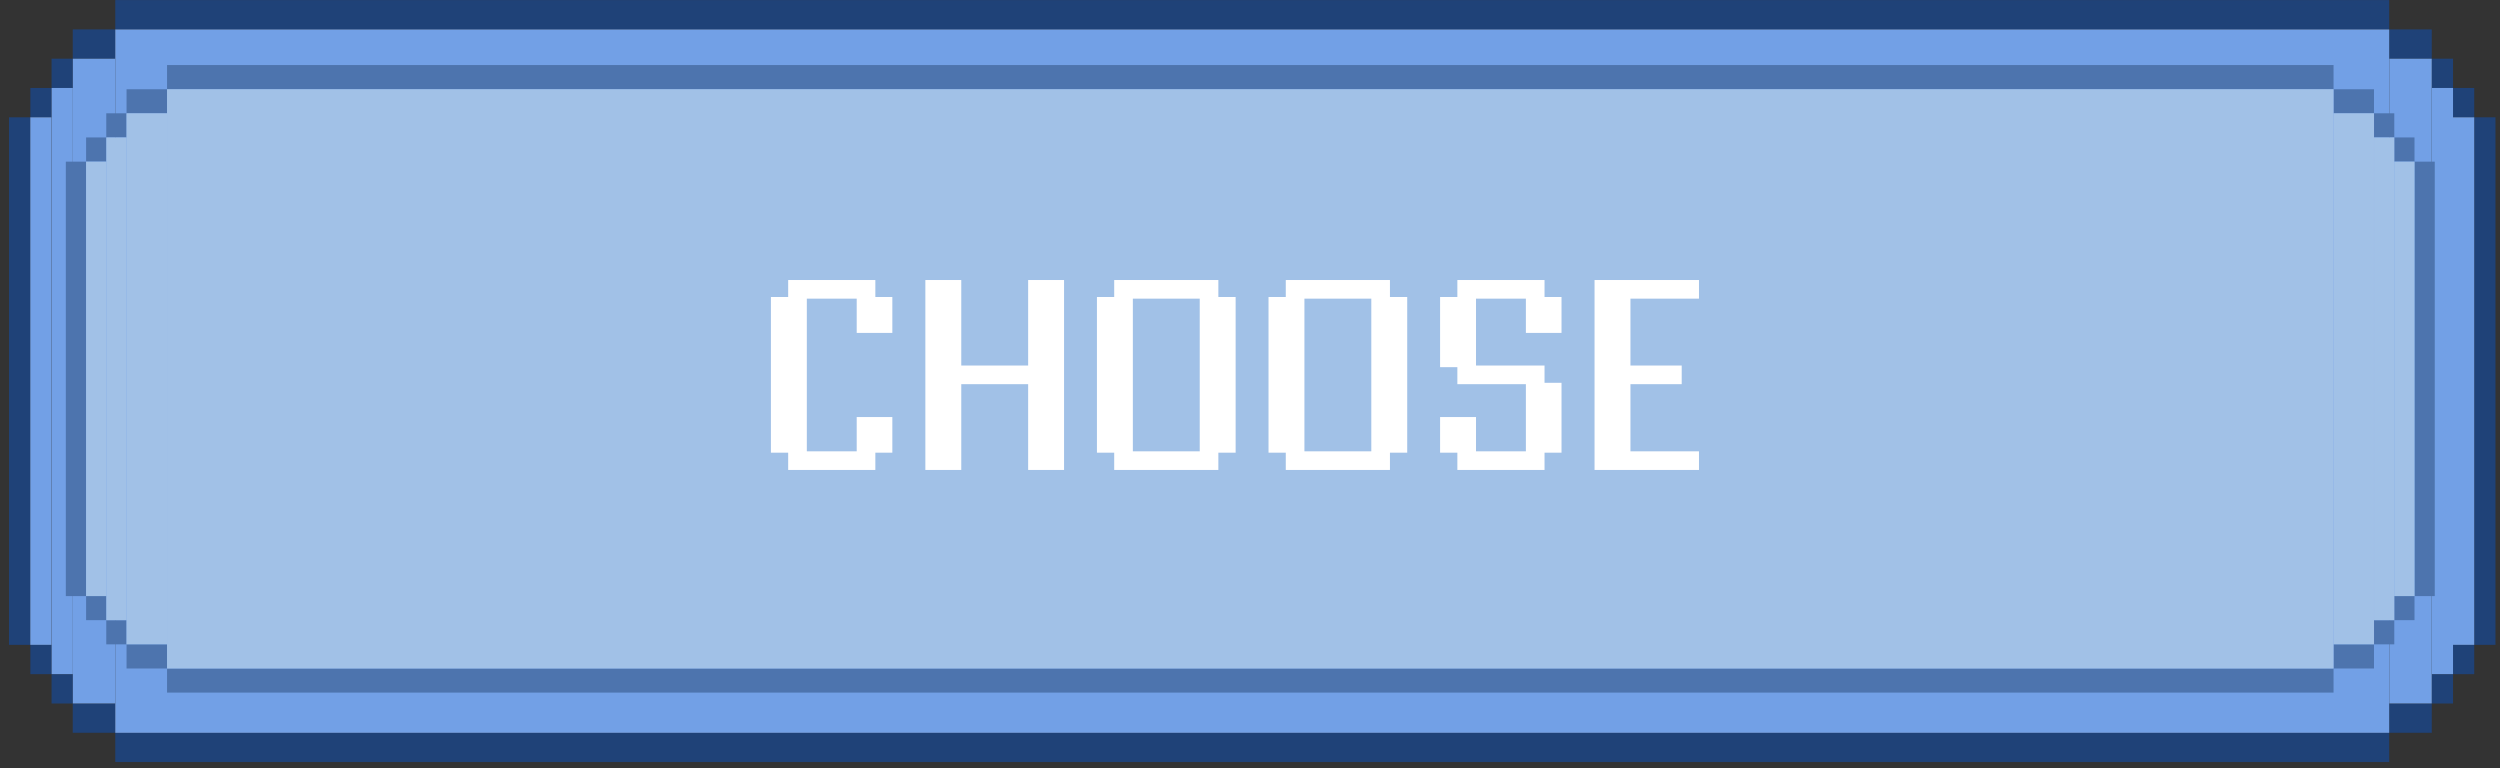 <svg width="166" height="51" viewBox="0 0 166 51" fill="none" xmlns="http://www.w3.org/2000/svg">
<rect x="0" y="0" width="166" height="51" fill="#333333" stroke="none"/>
<rect x="7.653" y="0.005" width="150.99" height="1.946" fill="#1F4278"/>
<rect x="7.653" y="48.654" width="150.99" height="1.946" fill="#1F4278"/>
<rect x="158.646" y="1.954" width="2.822" height="1.946" fill="#1F4278"/>
<rect width="2.822" height="1.946" transform="matrix(-1 0 0 1 7.653 1.954)" fill="#1F4278"/>
<rect x="161.47" y="3.898" width="1.411" height="1.946" fill="#1F4278"/>
<rect width="1.411" height="1.946" transform="matrix(-1 0 0 1 4.835 3.898)" fill="#1F4278"/>
<rect x="162.878" y="5.841" width="1.411" height="1.946" fill="#1F4278"/>
<rect width="1.411" height="1.946" transform="matrix(-1 0 0 1 3.427 5.841)" fill="#1F4278"/>
<rect x="164.289" y="7.789" width="1.411" height="35.029" fill="#1F4278"/>
<rect width="1.411" height="35.029" transform="matrix(-1 0 0 1 2.011 7.789)" fill="#1F4278"/>
<rect x="162.878" y="42.818" width="1.411" height="1.946" fill="#1F4278"/>
<rect width="1.411" height="1.946" transform="matrix(-1 0 0 1 3.427 42.818)" fill="#1F4278"/>
<rect x="161.47" y="44.766" width="1.411" height="1.946" fill="#1F4278"/>
<rect width="1.411" height="1.946" transform="matrix(-1 0 0 1 4.835 44.766)" fill="#1F4278"/>
<rect x="158.646" y="46.71" width="2.822" height="1.946" fill="#1F4278"/>
<rect width="2.822" height="1.946" transform="matrix(-1 0 0 1 7.653 46.71)" fill="#1F4278"/>
<rect x="7.653" y="1.954" width="150.99" height="46.706" fill="#72A0E6"/>
<rect x="158.646" y="3.898" width="2.822" height="42.813" fill="#72A0E6"/>
<rect x="161.47" y="5.841" width="1.411" height="38.921" fill="#72A0E6"/>
<rect x="162.878" y="7.789" width="1.411" height="35.029" fill="#72A0E6"/>
<rect x="2.011" y="7.789" width="1.411" height="35.029" fill="#72A0E6"/>
<rect x="3.427" y="5.841" width="1.411" height="38.921" fill="#72A0E6"/>
<rect x="4.835" y="3.898" width="2.822" height="42.813" fill="#72A0E6"/>
<rect x="11.092" y="4.319" width="143.856" height="1.603" fill="#4D74AE"/>
<rect x="11.092" y="44.386" width="143.856" height="1.603" fill="#4D74AE"/>
<rect x="154.944" y="5.926" width="2.689" height="1.603" fill="#4D74AE"/>
<rect width="2.689" height="1.603" transform="matrix(-1 0 0 1 11.092 5.926)" fill="#4D74AE"/>
<rect x="157.636" y="7.522" width="1.344" height="1.603" fill="#4D74AE"/>
<rect width="1.344" height="1.603" transform="matrix(-1 0 0 1 8.401 7.522)" fill="#4D74AE"/>
<rect x="158.979" y="9.126" width="1.344" height="1.603" fill="#4D74AE"/>
<rect width="1.344" height="1.603" transform="matrix(-1 0 0 1 7.061 9.126)" fill="#4D74AE"/>
<rect x="160.324" y="10.733" width="1.344" height="28.848" fill="#4D74AE"/>
<rect width="1.344" height="28.848" transform="matrix(-1 0 0 1 5.715 10.733)" fill="#4D74AE"/>
<rect x="158.979" y="39.576" width="1.344" height="1.603" fill="#4D74AE"/>
<rect width="1.344" height="1.603" transform="matrix(-1 0 0 1 7.061 39.576)" fill="#4D74AE"/>
<rect x="157.636" y="41.182" width="1.344" height="1.603" fill="#4D74AE"/>
<rect width="1.344" height="1.603" transform="matrix(-1 0 0 1 8.401 41.182)" fill="#4D74AE"/>
<rect x="154.944" y="42.785" width="2.689" height="1.603" fill="#4D74AE"/>
<rect width="2.689" height="1.603" transform="matrix(-1 0 0 1 11.092 42.785)" fill="#4D74AE"/>
<rect x="11.092" y="5.926" width="143.856" height="38.463" fill="#A1C1E7"/>
<rect x="154.944" y="7.522" width="2.689" height="35.258" fill="#A1C1E7"/>
<rect x="157.636" y="9.126" width="1.344" height="32.053" fill="#A1C1E7"/>
<rect x="158.979" y="10.733" width="1.344" height="28.848" fill="#A1C1E7"/>
<rect x="5.715" y="10.733" width="1.344" height="28.848" fill="#A1C1E7"/>
<rect x="7.061" y="9.126" width="1.344" height="32.053" fill="#A1C1E7"/>
<rect x="8.401" y="7.522" width="2.689" height="35.258" fill="#A1C1E7"/>
<path d="M58.123 30.058V31.205H52.335V30.058H51.189V19.721H52.335V18.593H58.123V19.721H59.251V22.105H56.885V19.83H53.573V29.968H56.885V27.692H59.251V30.058H58.123ZM68.269 31.205V25.509H63.828V31.205H61.444V18.593H63.828V24.271H68.269V18.593H70.653V31.205H68.269ZM80.899 30.058V31.205H73.983V30.058H72.837V19.721H73.983V18.593H80.899V19.721H82.046V30.058H80.899ZM79.662 19.83H75.221V29.968H79.662V19.83ZM92.292 30.058V31.205H85.376V30.058H84.23V19.721H85.376V18.593H92.292V19.721H93.439V30.058H92.292ZM91.055 19.83H86.614V29.968H91.055V19.83ZM102.557 30.058V31.205H96.769V30.058H95.622V27.692H98.007V29.968H101.319V25.509H96.769V24.38H95.622V19.721H96.769V18.593H102.557V19.721H103.685V22.105H101.319V19.83H98.007V24.271H102.557V25.418H103.685V30.058H102.557ZM105.878 31.205V18.593H112.812V19.83H108.262V24.271H111.665V25.509H108.262V29.968H112.812V31.205H105.878Z" fill="white"/>
</svg>
